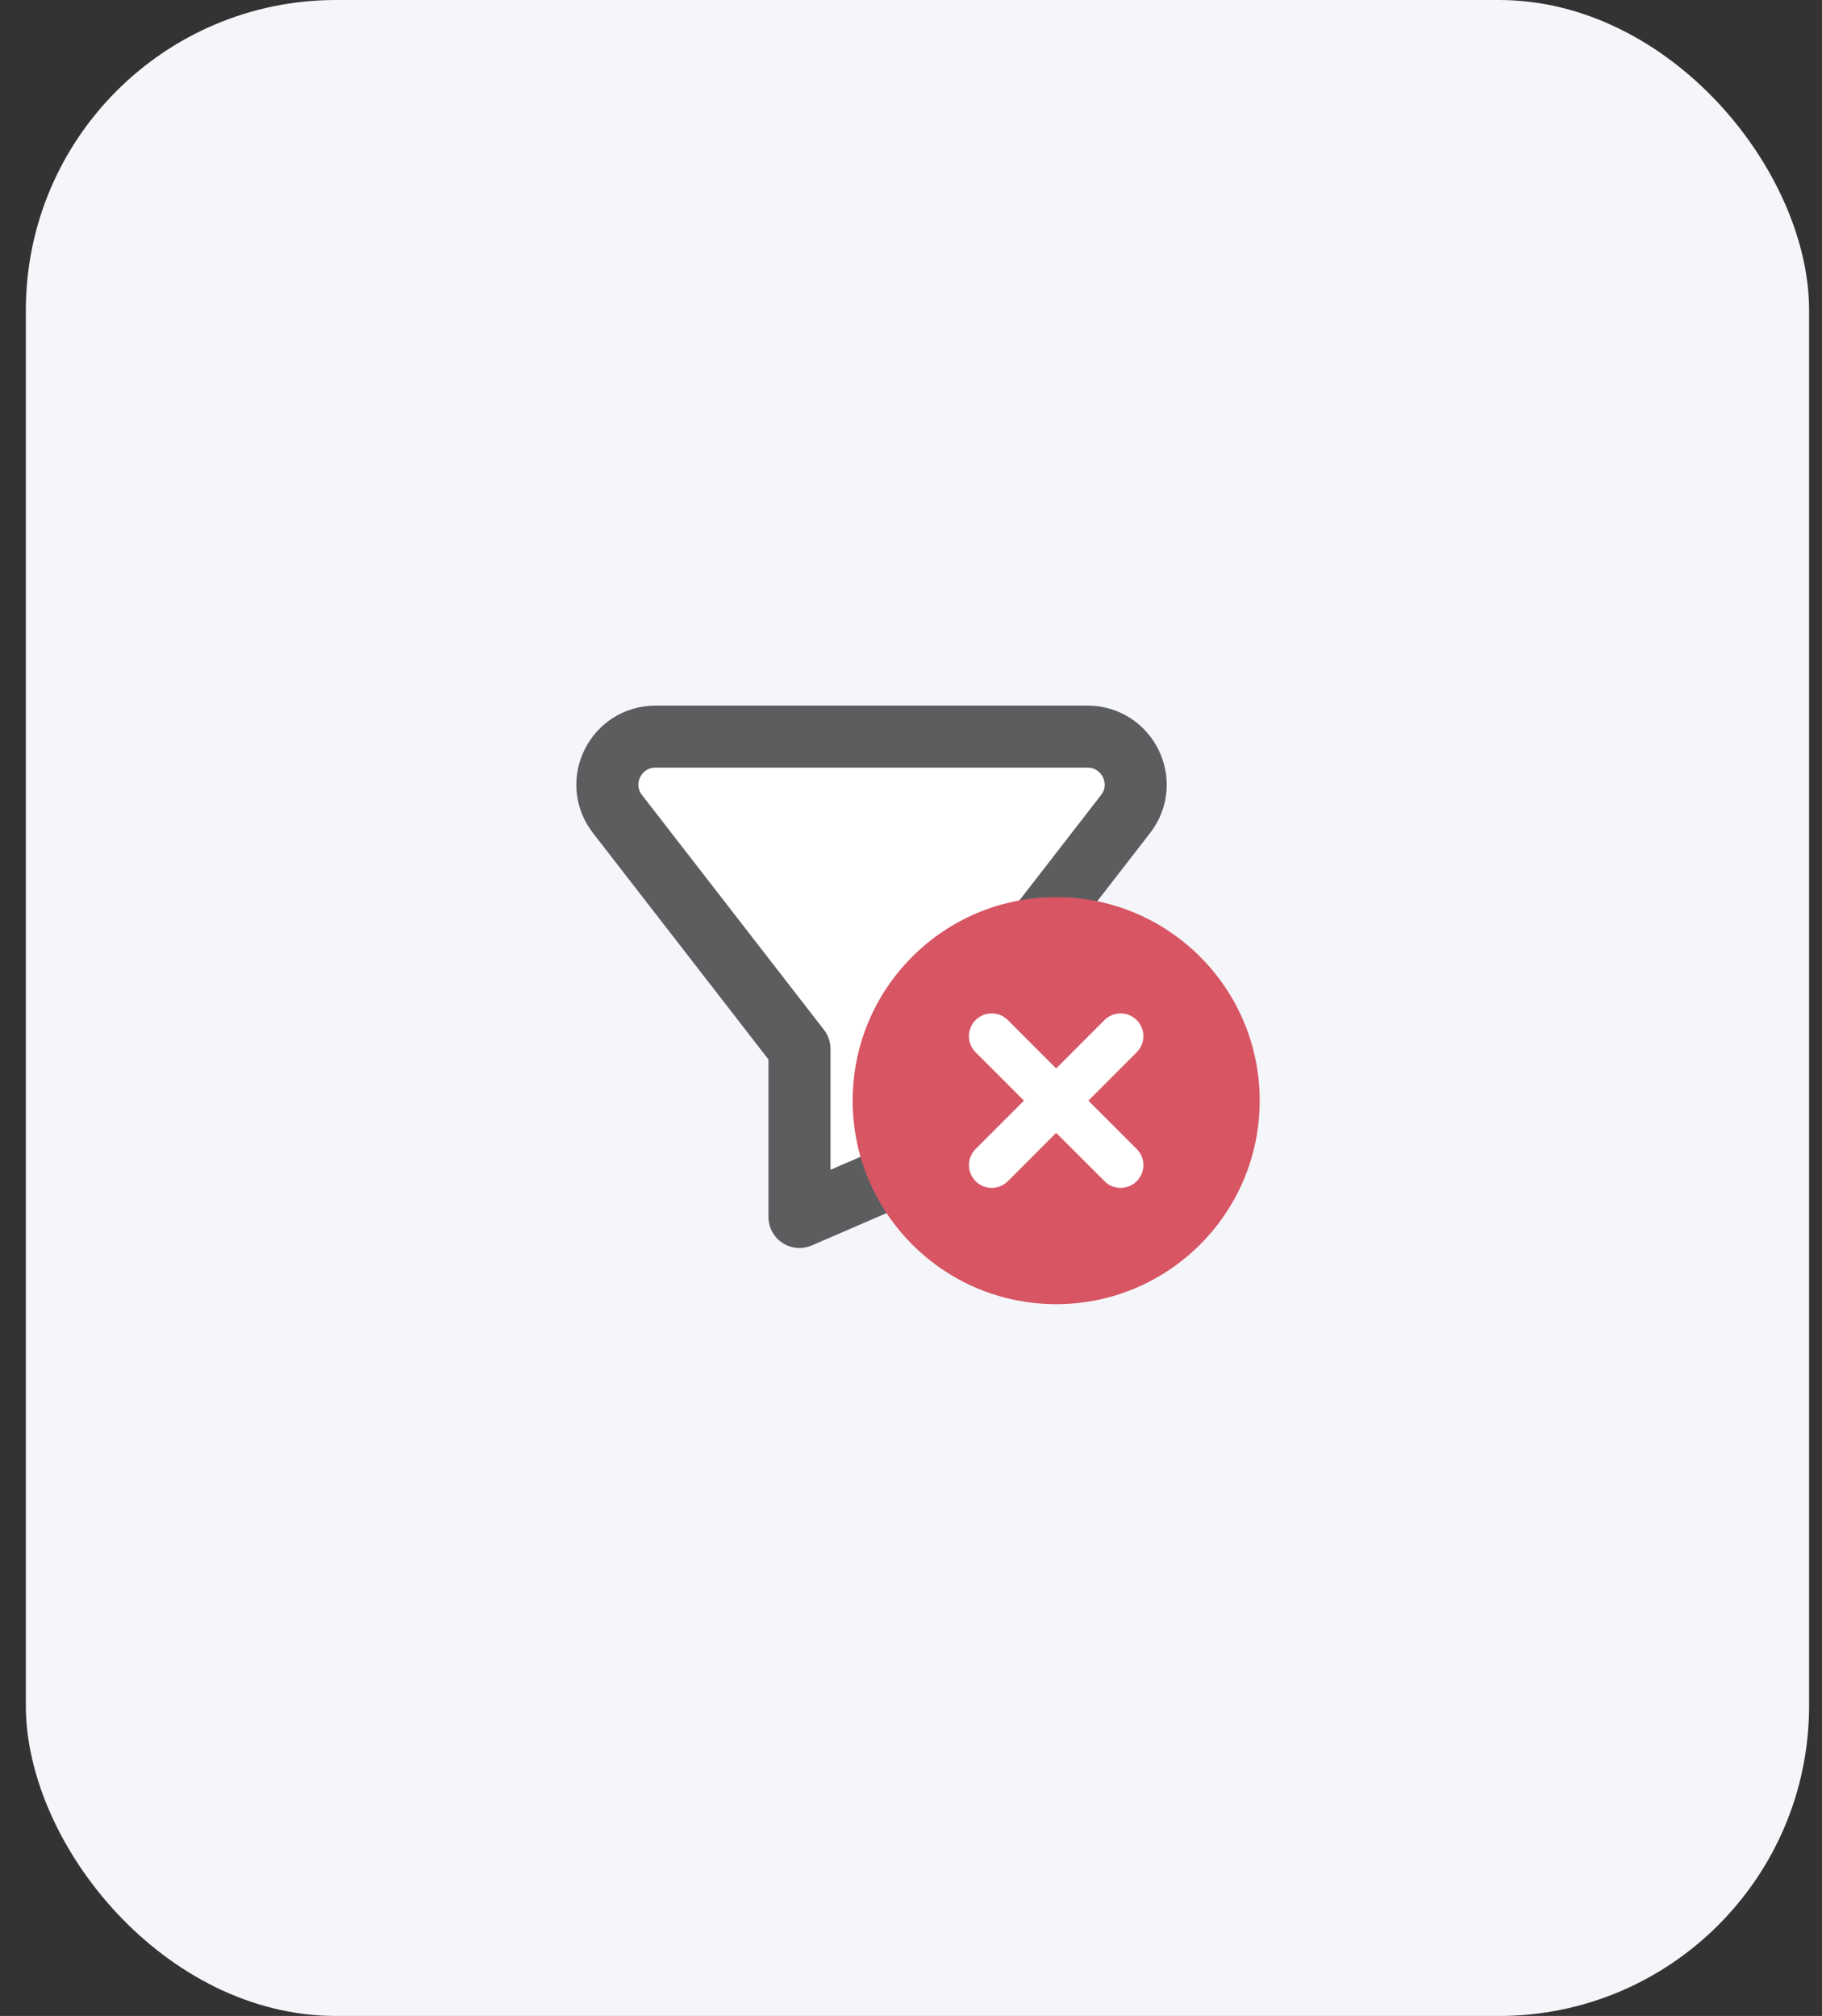 <svg width="47" height="52" viewBox="0 0 47 52" fill="none" xmlns="http://www.w3.org/2000/svg">
<rect x="0" y="0" width="47" height="52" fill="#333333" stroke="none"/>
<rect x="0.667" width="46" height="52" rx="8" fill="#F4F6F9"/>
<path fill-rule="evenodd" clip-rule="evenodd" d="M28.05 19H16.913C15.882 19 15.299 20.177 15.925 20.992L20.623 27.054V31.391L23.63 30.09C24.083 29.893 24.341 29.447 24.341 28.955V27.054C24.341 27.054 25.772 25.207 26.69 24.023C27.607 22.84 29.039 20.992 29.039 20.992C29.665 20.177 29.081 19 28.05 19Z" fill="white" stroke="#5C5D5F" stroke-width="1.6" stroke-linecap="round" stroke-linejoin="round"/>
<path fill-rule="evenodd" clip-rule="evenodd" d="M27.245 33.64C24.345 33.64 21.995 31.289 21.995 28.39C21.995 25.49 24.345 23.14 27.245 23.14C30.144 23.14 32.495 25.49 32.495 28.39C32.495 31.289 30.144 33.64 27.245 33.64Z" fill="#D85564"/>
<path fill-rule="evenodd" clip-rule="evenodd" d="M29.322 26.312C29.552 26.541 29.552 26.913 29.322 27.143L25.998 30.468C25.768 30.698 25.396 30.698 25.167 30.468C24.937 30.239 24.937 29.866 25.167 29.637L28.491 26.312C28.721 26.082 29.093 26.082 29.322 26.312Z" fill="white"/>
<path fill-rule="evenodd" clip-rule="evenodd" d="M25.166 26.312C25.396 26.082 25.768 26.082 25.998 26.312L29.322 29.637C29.552 29.866 29.552 30.239 29.322 30.468C29.093 30.698 28.72 30.698 28.491 30.468L25.166 27.143C24.937 26.913 24.937 26.541 25.166 26.312Z" fill="white"/>
</svg>
